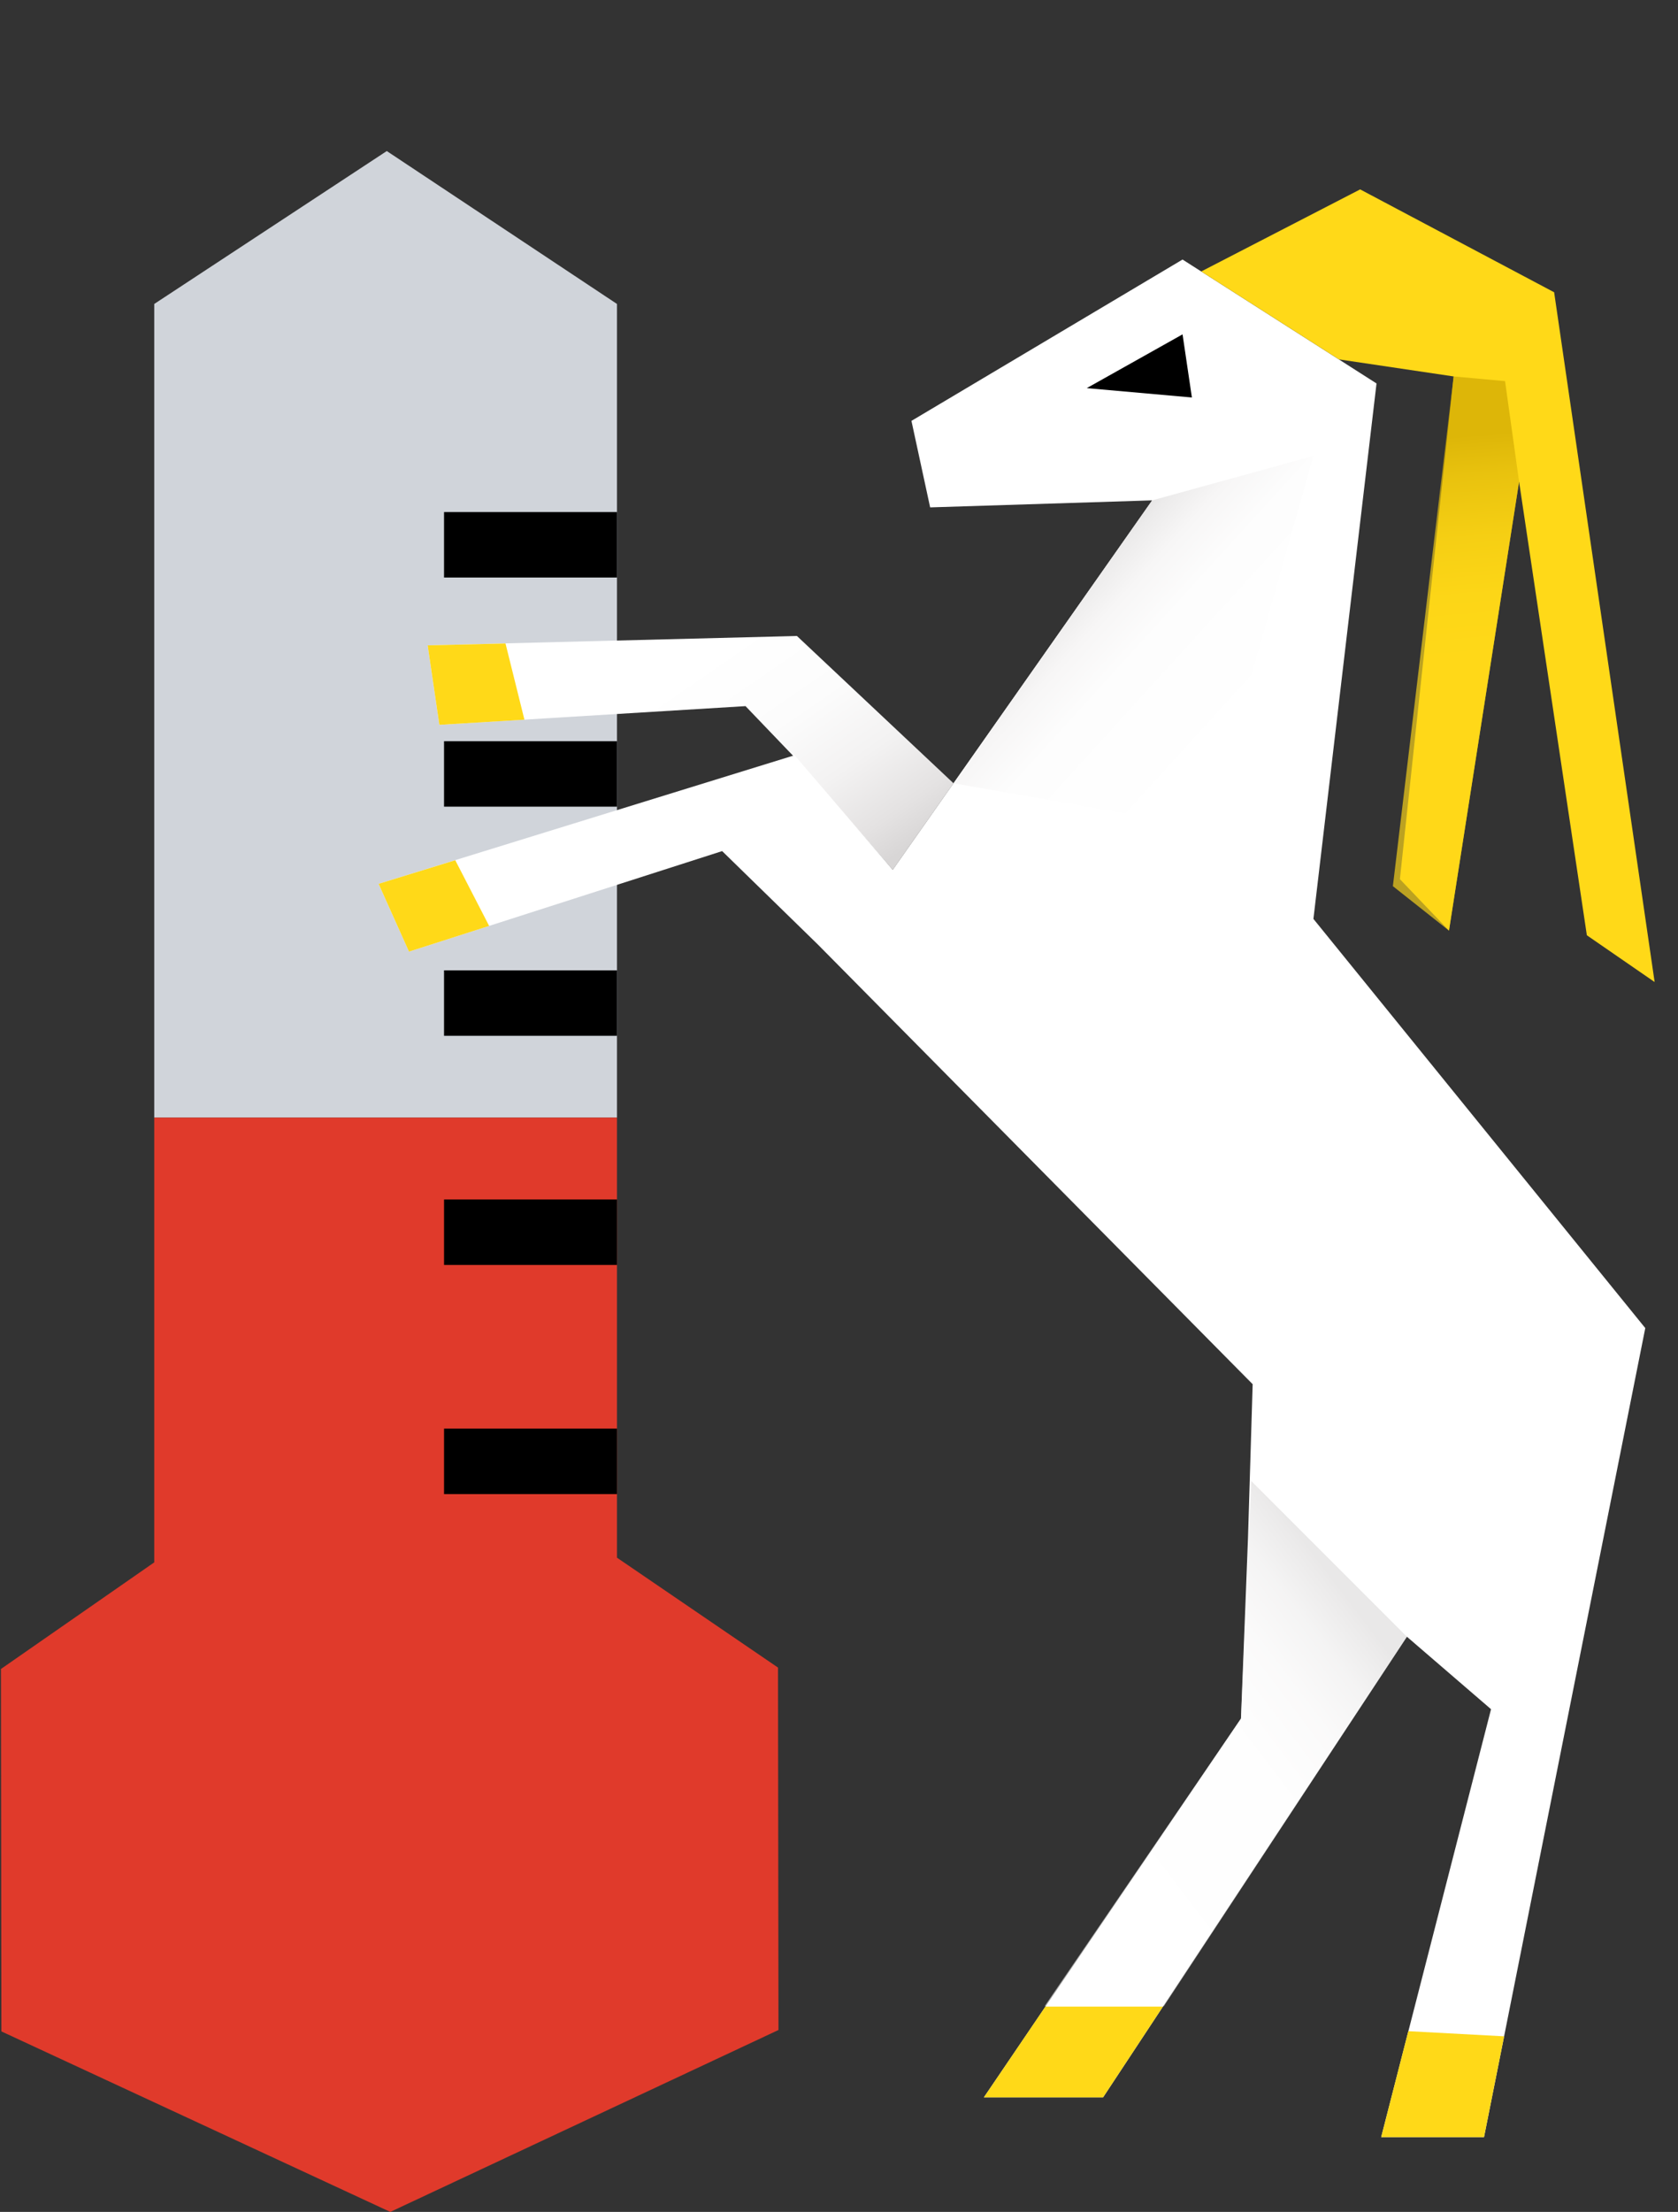 <?xml version="1.0" encoding="utf-8"?>
<!-- Generator: Adobe Illustrator 21.0.0, SVG Export Plug-In . SVG Version: 6.00 Build 0)  -->
<svg version="1.1" id="Warstwa_1" xmlns="http://www.w3.org/2000/svg" xmlns:xlink="http://www.w3.org/1999/xlink" x="0px" y="0px"
	 viewBox="0 0 718 946" style="enable-background:new 0 0 718 946;" xml:space="preserve">
<rect x="0" y="0" width="718" height="946" fill="#333333" stroke="none"/>
<style type="text/css">
	.st0{fill:#D0D4DA;}
	.st1{fill:#E03A2B;}
	.st2{fill:url(#SVGID_1_);}
	.st3{fill:#FFFFFF;}
	.st4{fill:#FFD918;}
	.st5{opacity:0.56;fill:url(#SVGID_2_);enable-background:new    ;}
	.st6{fill:url(#SVGID_3_);}
	.st7{opacity:0.67;fill:url(#SVGID_4_);enable-background:new    ;}
</style>
<polygon class="st0" points="264,130 264,478 66,478 66,130 165.5,64.6 "/>
<polygon class="st1" points="333.1,868.2 167,946 0.6,868.8 0.4,713.8 66,668.2 66,478 264,478 264,666.2 332.9,713.2 "/>
<linearGradient id="SVGID_1_" gradientUnits="userSpaceOnUse" x1="279.594" y1="732.256" x2="345.68" y2="636.188" gradientTransform="matrix(1 0 0 -1 0 1028)">
	<stop  offset="0" style="stop-color:#FFFFFF"/>
	<stop  offset="0.361" style="stop-color:#FCFCFC"/>
	<stop  offset="0.63" style="stop-color:#F3F2F2"/>
	<stop  offset="0.869" style="stop-color:#E4E2E2"/>
	<stop  offset="1" style="stop-color:#D8D6D6"/>
</linearGradient>
<polygon class="st2" points="341,272 408,335 382,372 342,326 319,302 188,310 183,276 "/>
<polygon class="st3" points="162,378 340,323 382,372 493,214 398,217 390,180 506,111 589,164 562,393 704,568 635,914 591,914 
	638,731 602,700 472,897 421,897 531,735 534,658 536,592 350,404 309,364 175,407 "/>
<polygon class="st4" points="514,116.1 582,81 665,125 708,420 679,400 650,206 620,398 599,376 622,161 572.9,153.7 "/>
<polygon points="506,143 510,170 465,166 "/>
<polygon class="st4" points="183,276 216.3,275.2 224.4,307.8 188,310 "/>
<polygon class="st4" points="162,378 175,407 209.3,396 194.8,367.9 "/>
<polygon class="st4" points="447.3,858.2 497.6,858.2 472,897 421,897 "/>
<polygon class="st4" points="602.6,868.7 643.6,870.9 635,914 591,914 "/>
<rect x="190" y="219" width="74" height="28"/>
<rect x="190" y="317" width="74" height="28"/>
<rect x="190" y="415" width="74" height="28"/>
<rect x="190" y="513" width="74" height="28"/>
<rect x="190" y="611" width="74" height="28"/>
<linearGradient id="SVGID_2_" gradientUnits="userSpaceOnUse" x1="461.47" y1="240.316" x2="584.865" y2="334.117" gradientTransform="matrix(1 0 0 -1 0 1028)">
	<stop  offset="0" style="stop-color:#FFFFFF"/>
	<stop  offset="0.538" style="stop-color:#FDFDFD"/>
	<stop  offset="0.732" style="stop-color:#F7F6F6"/>
	<stop  offset="0.869" style="stop-color:#ECEBEB"/>
	<stop  offset="0.98" style="stop-color:#DCDADA"/>
	<stop  offset="1" style="stop-color:#D8D6D6"/>
</linearGradient>
<polygon class="st5" points="602,700 535.4,633.4 531,735 447,858 498,858 "/>
<linearGradient id="SVGID_3_" gradientUnits="userSpaceOnUse" x1="534.911" y1="717.542" x2="456.435" y2="789.016" gradientTransform="matrix(1 0 0 -1 0 1028)">
	<stop  offset="0" style="stop-color:#FFFFFF"/>
	<stop  offset="0.538" style="stop-color:#FDFDFD"/>
	<stop  offset="0.732" style="stop-color:#F7F6F6"/>
	<stop  offset="0.869" style="stop-color:#ECEBEB"/>
	<stop  offset="0.98" style="stop-color:#DCDADA"/>
	<stop  offset="1" style="stop-color:#D8D6D6"/>
</linearGradient>
<polygon class="st6" points="562,195 517,354 408,335 493,214 "/>
<linearGradient id="SVGID_4_" gradientUnits="userSpaceOnUse" x1="622.198" y1="745.496" x2="614.509" y2="841.325" gradientTransform="matrix(1 0 0 -1 0 1028)">
	<stop  offset="0" style="stop-color:#FFD918"/>
	<stop  offset="0.289" style="stop-color:#FBD516"/>
	<stop  offset="0.556" style="stop-color:#F0CA11"/>
	<stop  offset="0.814" style="stop-color:#DEB809"/>
	<stop  offset="1" style="stop-color:#CCA500"/>
</linearGradient>
<polygon class="st7" points="622,161 644,163 650,206 620,398 596,379 "/>
</svg>
